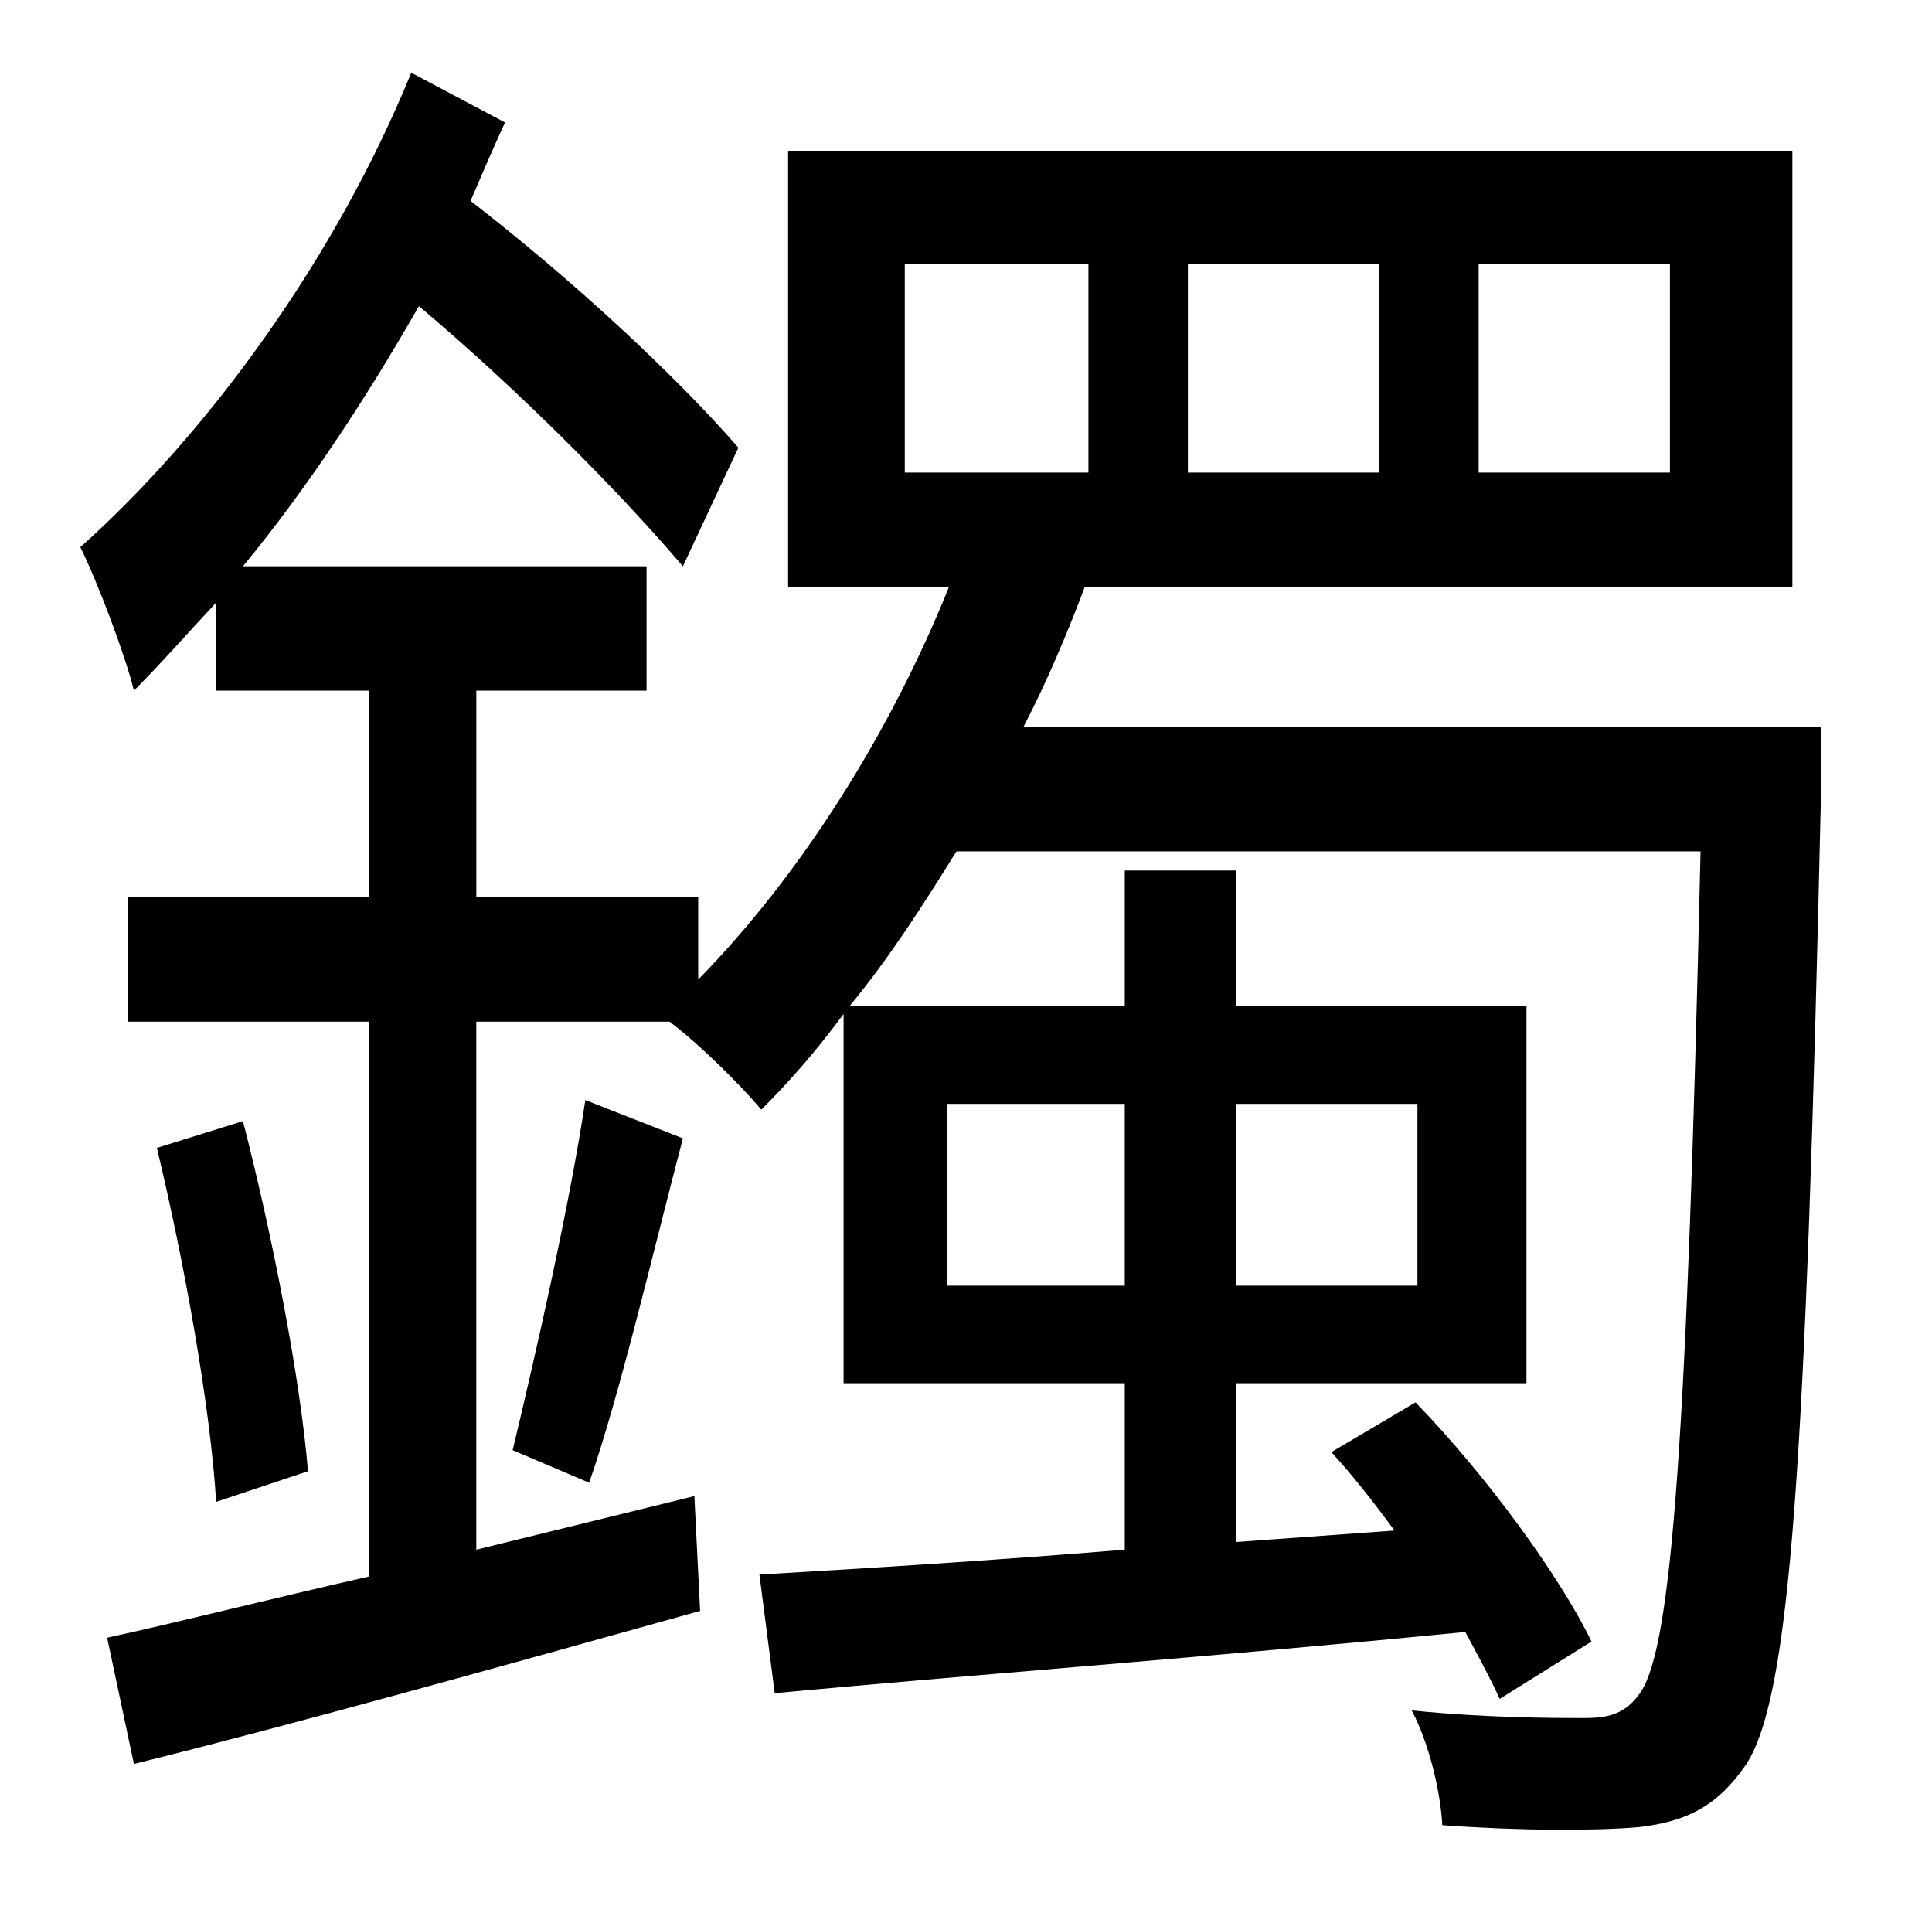 <?xml version="1.0" standalone="no"?>
<!DOCTYPE svg PUBLIC "-//W3C//DTD SVG 1.1//EN" "http://www.w3.org/Graphics/SVG/1.1/DTD/svg11.dtd" >
<svg xmlns="http://www.w3.org/2000/svg" xmlns:xlink="http://www.w3.org/1999/xlink" version="1.1" viewBox="-10 0 1010 1000">
   <path fill="currentColor"
d="M485 577v95h93v-95h-93zM731 577h-95v95h95v-95zM463 138v109h96v-109h-96zM611 138v109h100v-109h-100zM763 138v109h100v-109h-100zM942 380v34c-8 354 -16 472 -39 508c-15 22 -31 30 -56 33c-23 2 -62 2 -103 -1c-1 -18 -7 -43 -16 -60c39 4 76 4 90 4
c13 0 22 -2 30 -14c16 -25 24 -132 31 -439h-389c-18 29 -36 57 -56 81h144v-71h58v71h152v197h-152v83l83 -6c-11 -15 -22 -29 -33 -41l44 -26c36 37 75 90 92 125l-48 30c-5 -11 -11 -22 -18 -35c-132 13 -265 23 -361 32l-8 -62c51 -3 118 -7 191 -13v-87h-147v-193
c-14 19 -28 35 -43 50c-10 -12 -32 -34 -48 -46h-101v276l114 -28l3 60c-104 29 -215 60 -296 80l-14 -66c37 -8 84 -20 137 -32v-290h-126v-65h126v-108h-80v-46c-15 16 -29 32 -43 46c-4 -17 -19 -57 -28 -75c66 -59 133 -150 173 -248l49 26c-6 13 -12 27 -18 41
c53 41 107 91 140 129l-29 62c-35 -41 -87 -93 -138 -136c-28 49 -59 96 -92 136h211v65h-89v108h116v43c53 -54 100 -128 131 -205h-84v-228h525v228h-370c-9 24 -20 50 -32 73h417zM298 775l-40 -17c12 -50 30 -129 38 -183l51 20c-16 61 -33 134 -49 180zM72 600l45 -14
c15 58 30 134 34 183l-48 16c-3 -50 -17 -127 -31 -185z" />
</svg>
